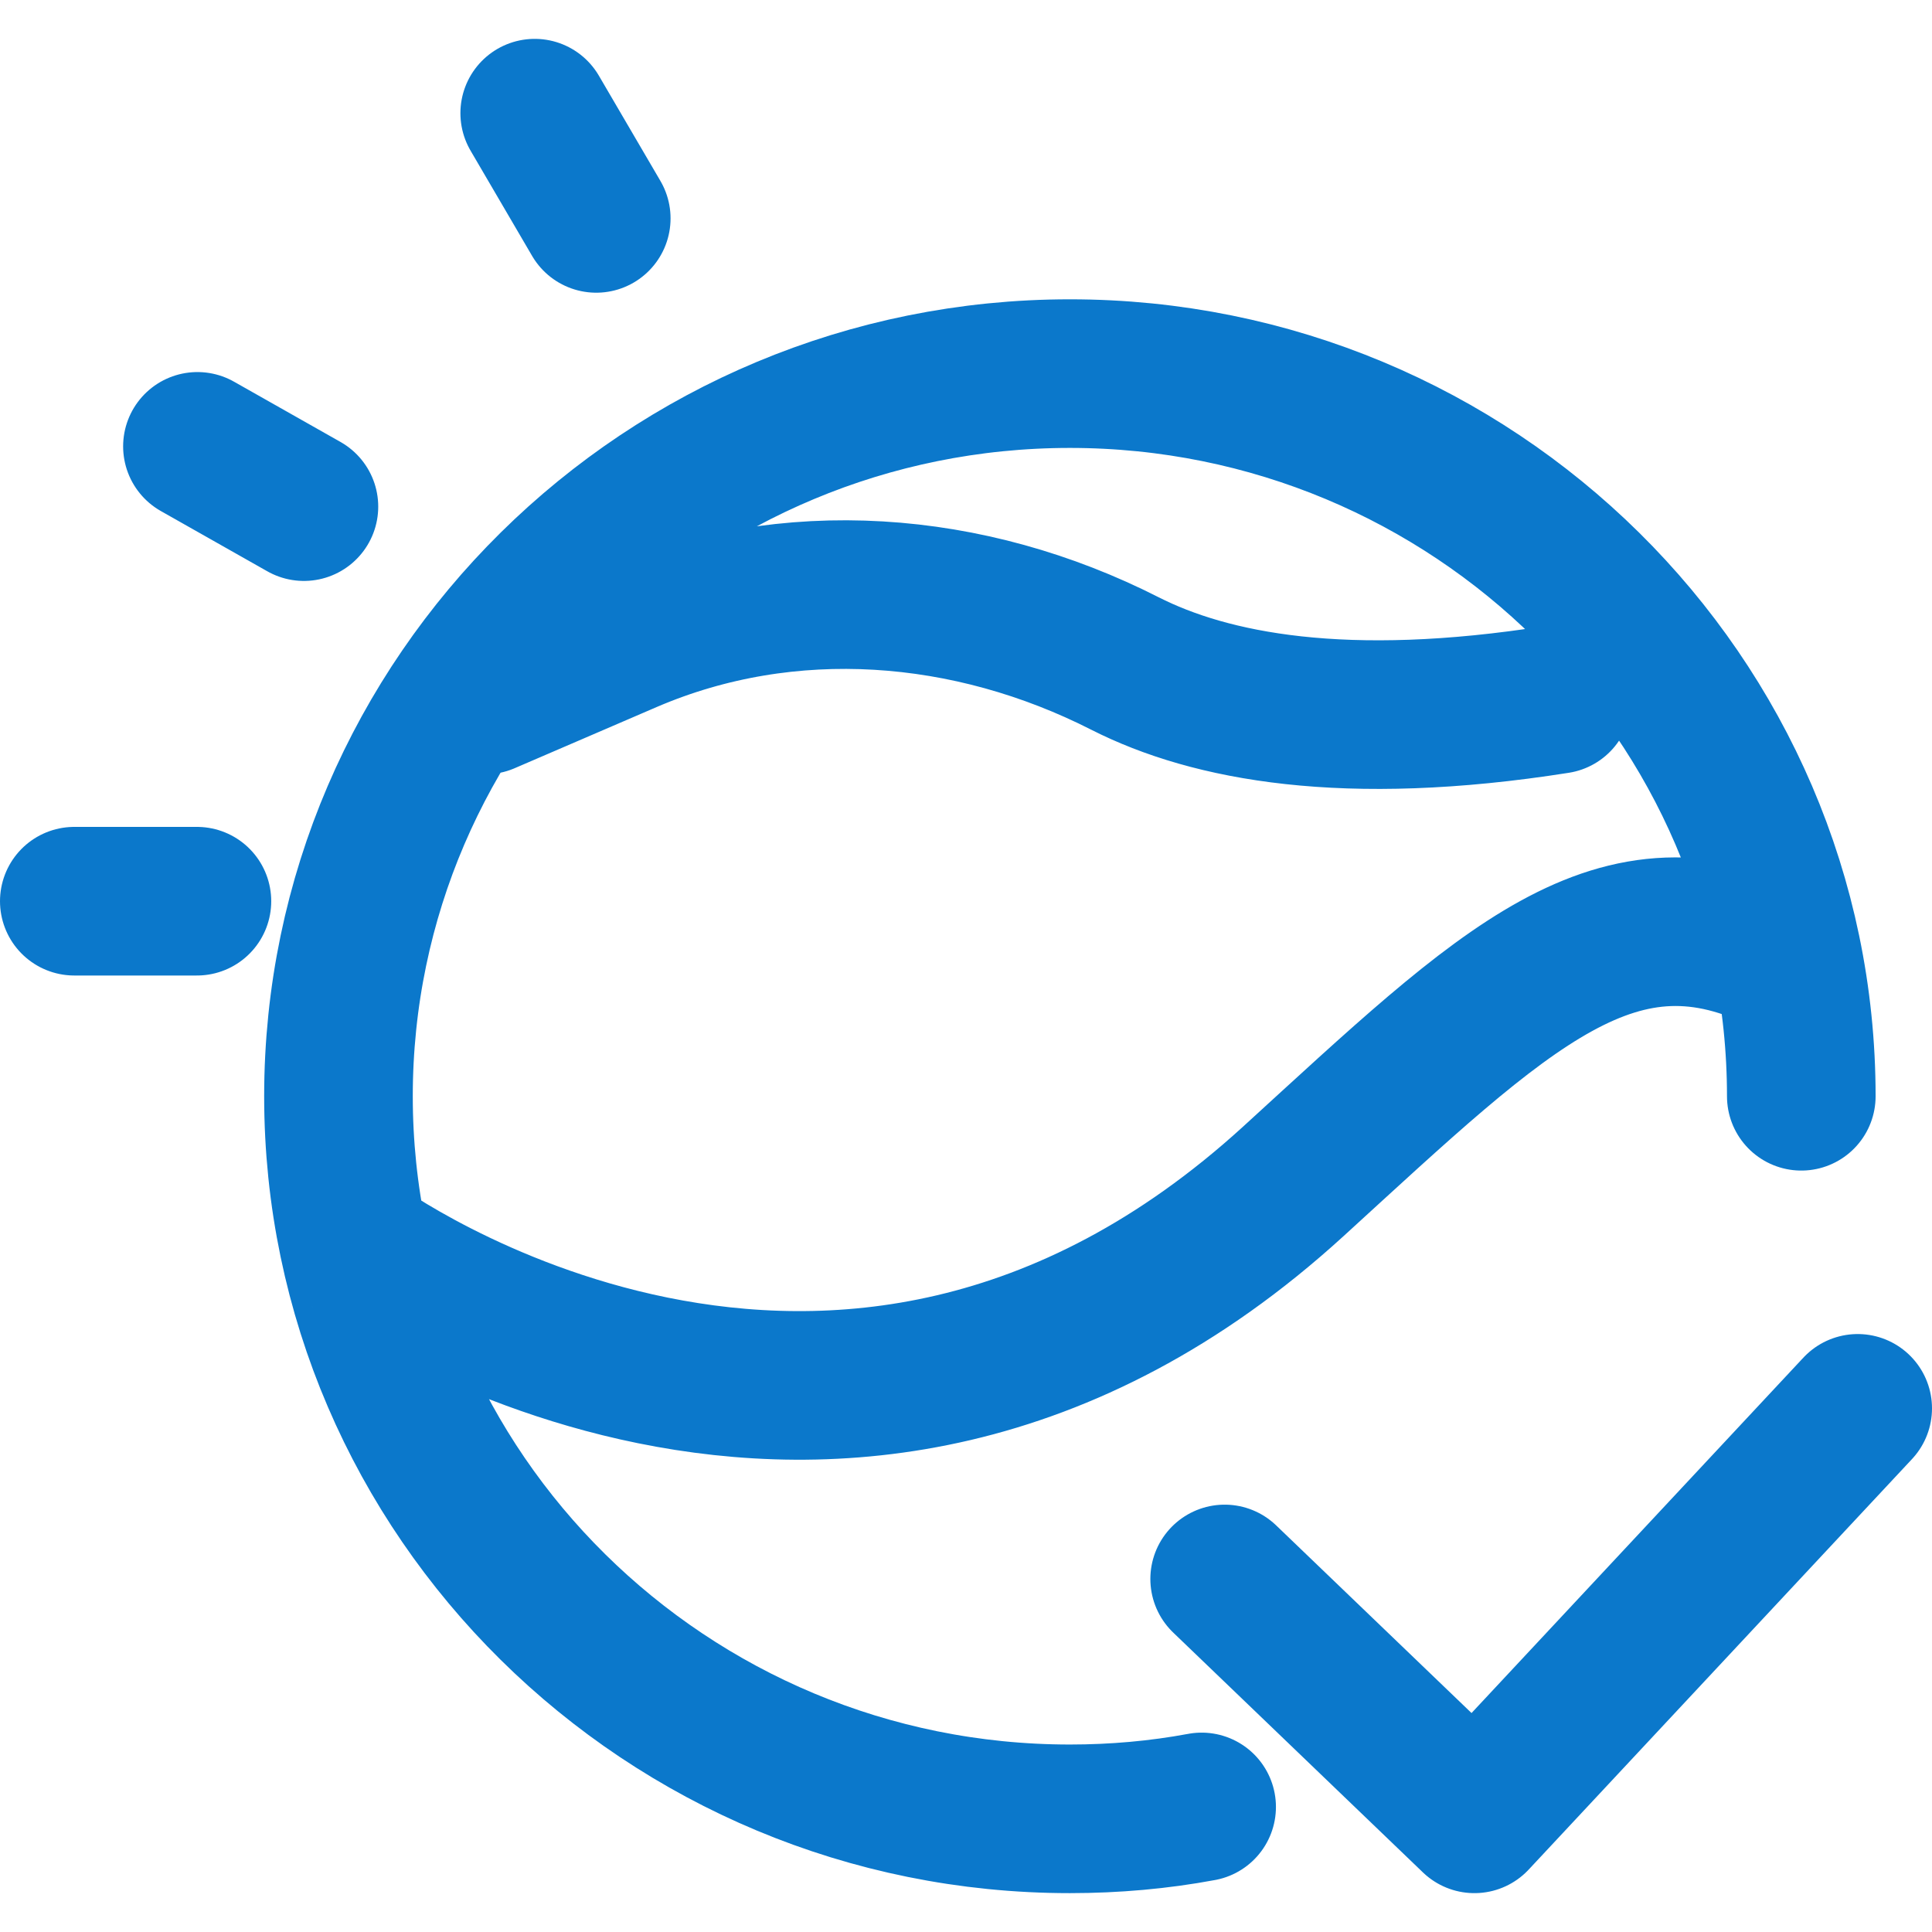 <svg width="26" height="26" viewBox="0 0 26 26" fill="none" xmlns="http://www.w3.org/2000/svg">
<path d="M16.171 24.317C15.598 24.424 15.002 24.477 14.398 24.477C8.969 24.477 4.555 20.116 4.555 14.753C4.555 9.389 8.969 5.028 14.398 5.028C19.827 5.028 24.241 9.389 24.241 14.753M16.481 21.249L19.842 24.477L25 18.953M6.53 9.42L8.45 8.593C10.611 7.667 13.05 7.866 15.141 8.93C16.288 9.511 18.1 9.863 20.957 9.412M4.787 16.773C4.787 16.773 11.246 21.516 17.403 15.9C20.268 13.284 21.763 11.769 24.055 12.939M7.196 1.523L8.024 2.939M2.657 6.007L4.09 6.818M1 12.128H2.65" stroke="#0B78CB" stroke-width="2" stroke-linecap="round" stroke-linejoin="round"/>
</svg>
